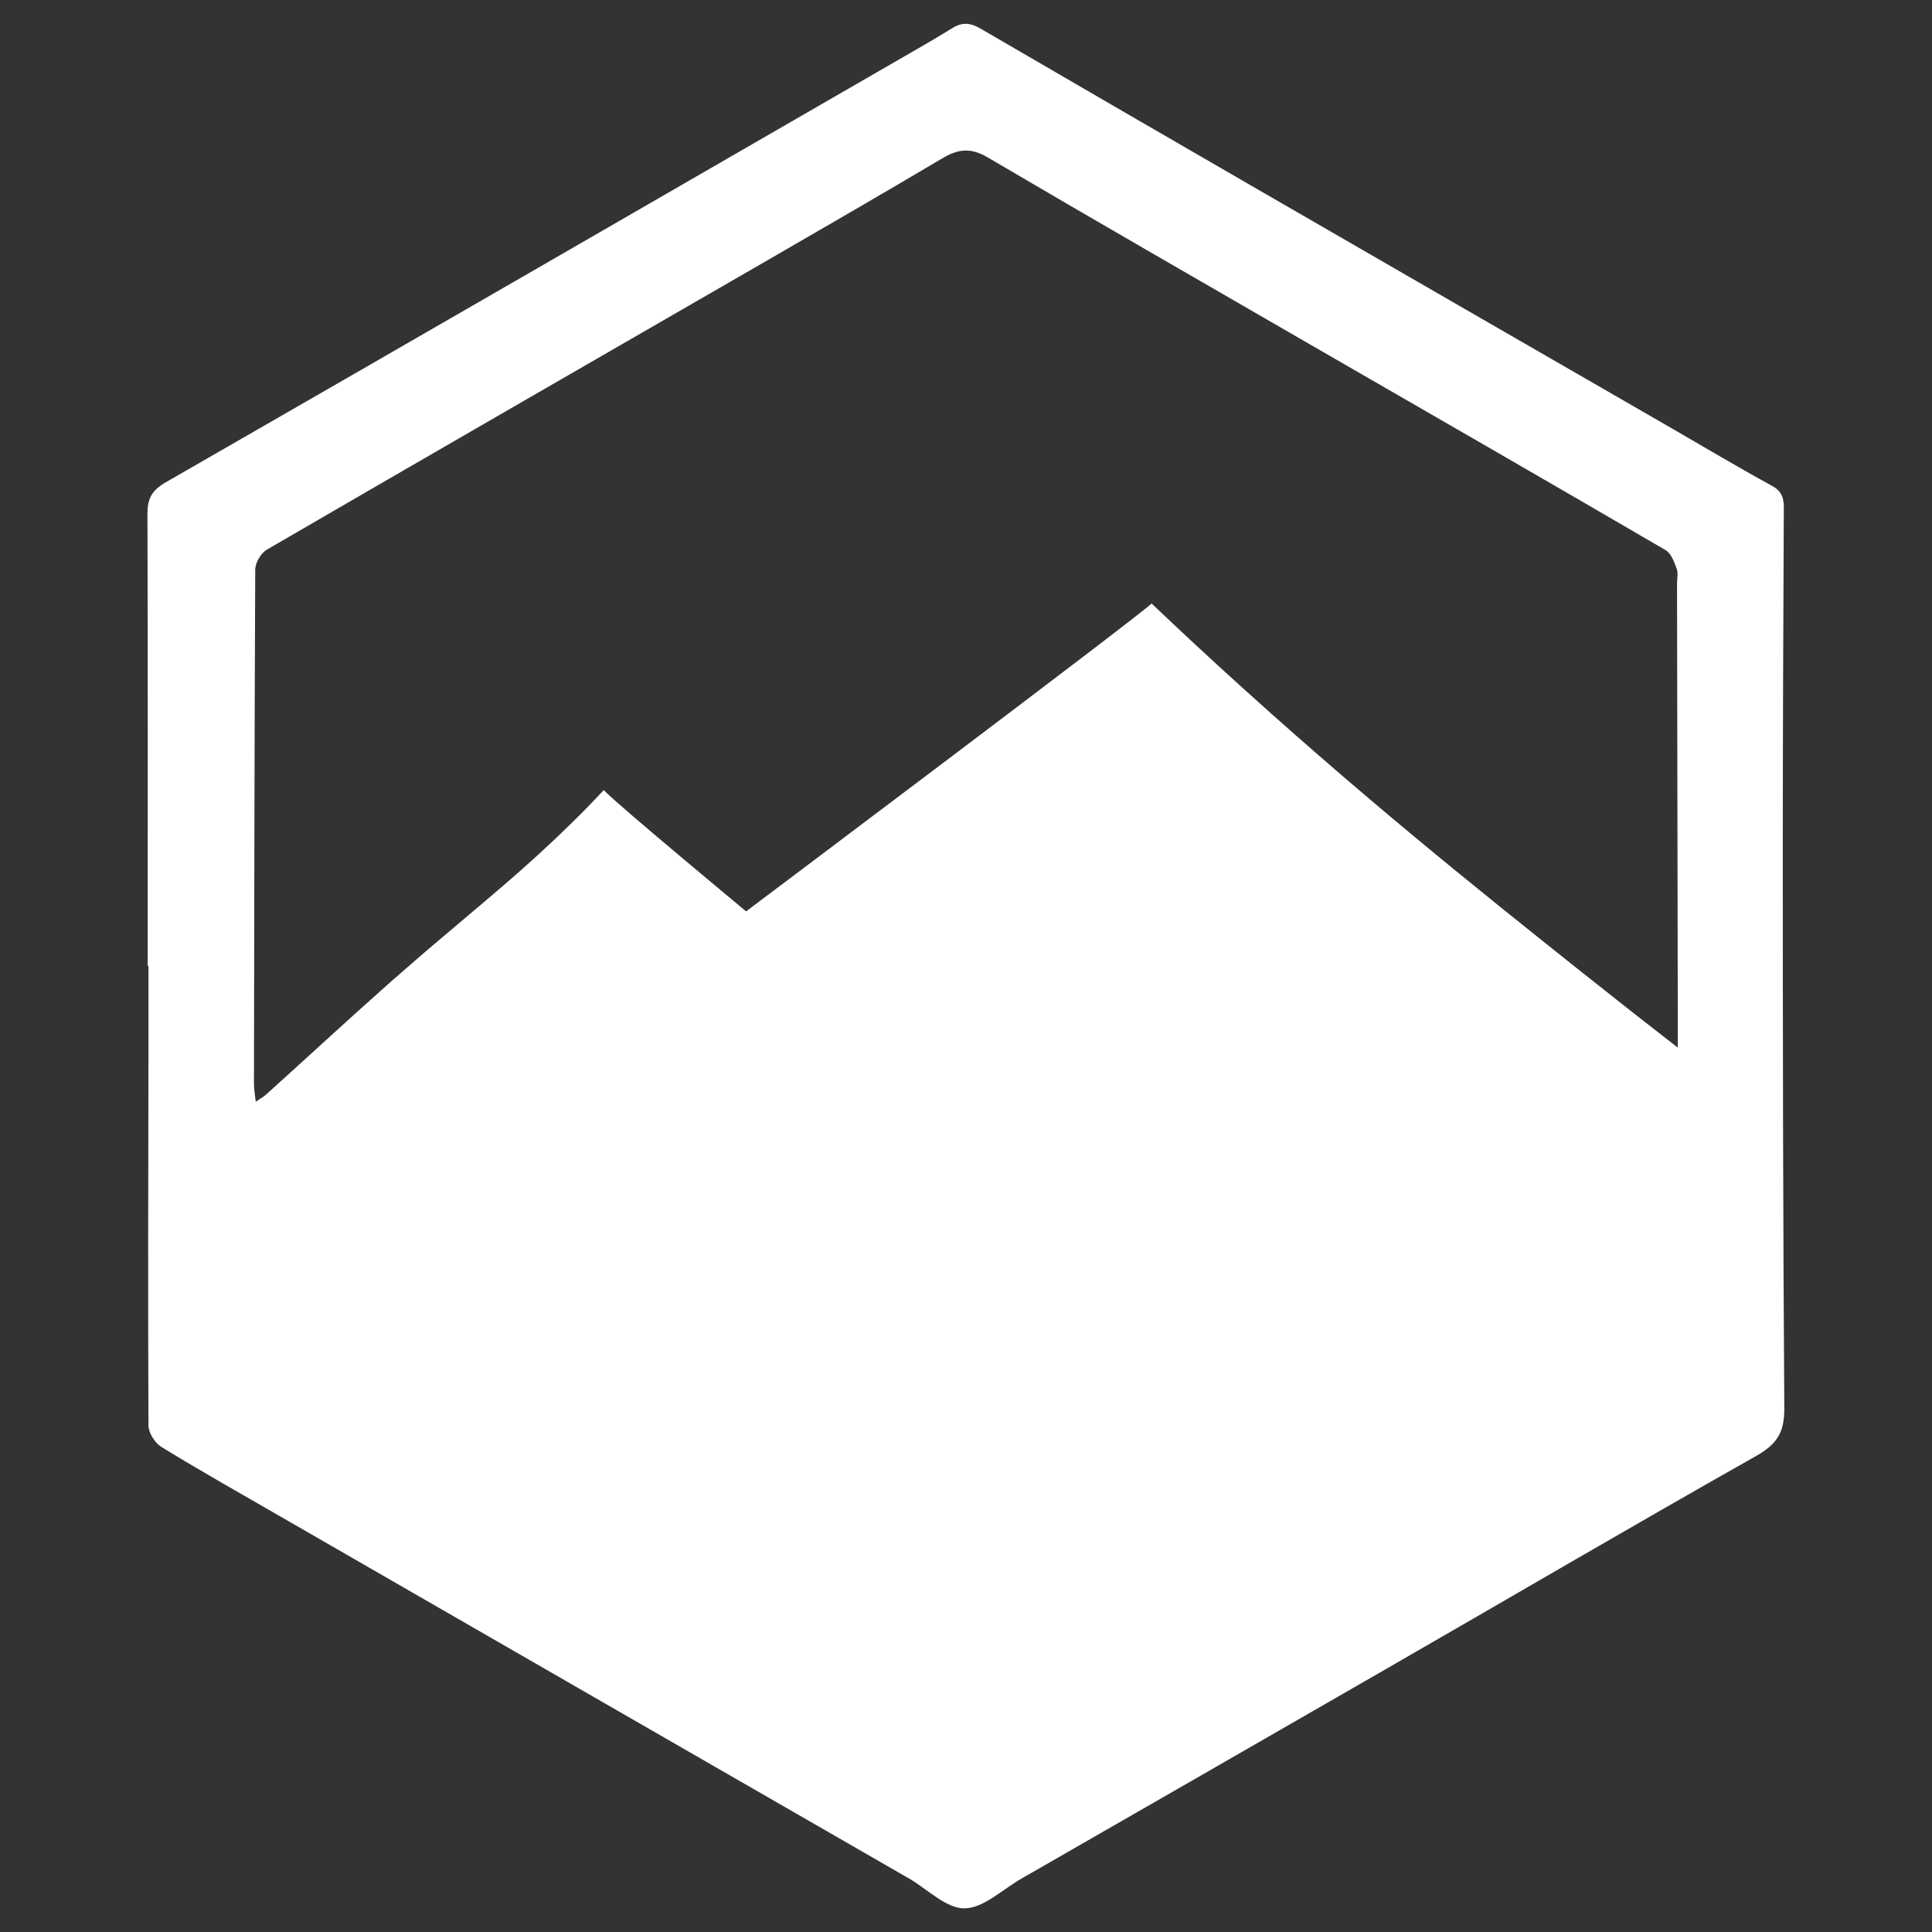 <?xml version="1.0" encoding="UTF-8"?>
<svg width="76" height="76" version="1.1" viewBox="0 0 76 76" xml:space="preserve" xmlns="http://www.w3.org/2000/svg" xmlns:cc="http://creativecommons.org/ns#" xmlns:dc="http://purl.org/dc/elements/1.1/" xmlns:rdf="http://www.w3.org/1999/02/22-rdf-syntax-ns#"><rect x="0" y="0" width="76" height="76" fill="#333333" stroke="none"/>
<style type="text/css">
	.st0{fill:#FFFFFF;}
	.st1{fill:none;}
	.st2{fill:#1D2D51;}
	.st3{fill:#1D3E84;}
	.st4{fill:#47509E;}
</style>




<g transform="translate(-236.19 -115.06)"><rect transform="translate(2.441)" x="233.74" y="115.06" width="76" height="76" ry="0" fill="none" stroke-width="1.333"/><path class="st0" d="m242 153.06c0-5.93 0.01-11.86-0.01-17.79 0-0.59 0.17-0.91 0.69-1.22 9.45-5.43 18.88-10.88 28.32-16.33 0.88-0.51 1.77-1.01 2.63-1.54 0.41-0.26 0.73-0.23 1.14 0.01 3.55 2.07 7.11 4.13 10.67 6.19 5.38 3.11 10.77 6.22 16.15 9.32 1.44 0.83 2.86 1.68 4.32 2.48 0.44 0.24 0.46 0.58 0.45 0.99-0.02 4.44-0.04 8.88-0.04 13.32 0 7.32 0.01 14.63 0.06 21.95 0.01 0.94-0.27 1.42-1.1 1.89-4.94 2.79-9.83 5.66-14.75 8.49-4.72 2.72-9.44 5.43-14.16 8.14-0.75 0.43-1.5 1.17-2.25 1.17-0.72 0-1.45-0.76-2.18-1.18-8.2-4.72-16.4-9.44-24.59-14.16-1.61-0.93-3.23-1.84-4.81-2.81-0.26-0.16-0.51-0.56-0.51-0.85-0.02-4.88-0.01-9.77 0-14.65v-3.42h-0.03zm60.19 3.21v-1.06c-0.01-5.73-0.02-11.45-0.03-17.18 0-0.2 0.05-0.42-0.01-0.59-0.1-0.27-0.22-0.61-0.44-0.74-4.66-2.72-9.34-5.41-14.02-8.11-4.22-2.44-8.45-4.87-12.65-7.34-0.65-0.38-1.13-0.34-1.75 0.02-2.43 1.44-4.87 2.85-7.31 4.26-6.43 3.71-12.87 7.42-19.29 11.15-0.24 0.14-0.46 0.52-0.46 0.79-0.03 6.74-0.04 13.49-0.05 20.23 0 0.21 0.04 0.41 0.07 0.7 0.18-0.13 0.29-0.18 0.38-0.26 1.58-1.42 3.13-2.86 4.72-4.27 0.13-0.12 0.26-0.23 0.42-0.37 0.57-0.5 1.01-0.88 1.22-1.06 2.31-1.97 3.81-3.16 5.67-4.99 0.28-0.27 0.73-0.72 1.28-1.31 0.51 0.55 5.6 4.77 5.6 4.77s15.4-11.57 15.95-12.11c0.58 0.55 1.52 1.44 2.69 2.51 5.43 4.97 10.11 8.71 14.23 11.99 0.88 0.7 2.18 1.73 3.78 2.97z"/></g>






</svg>
